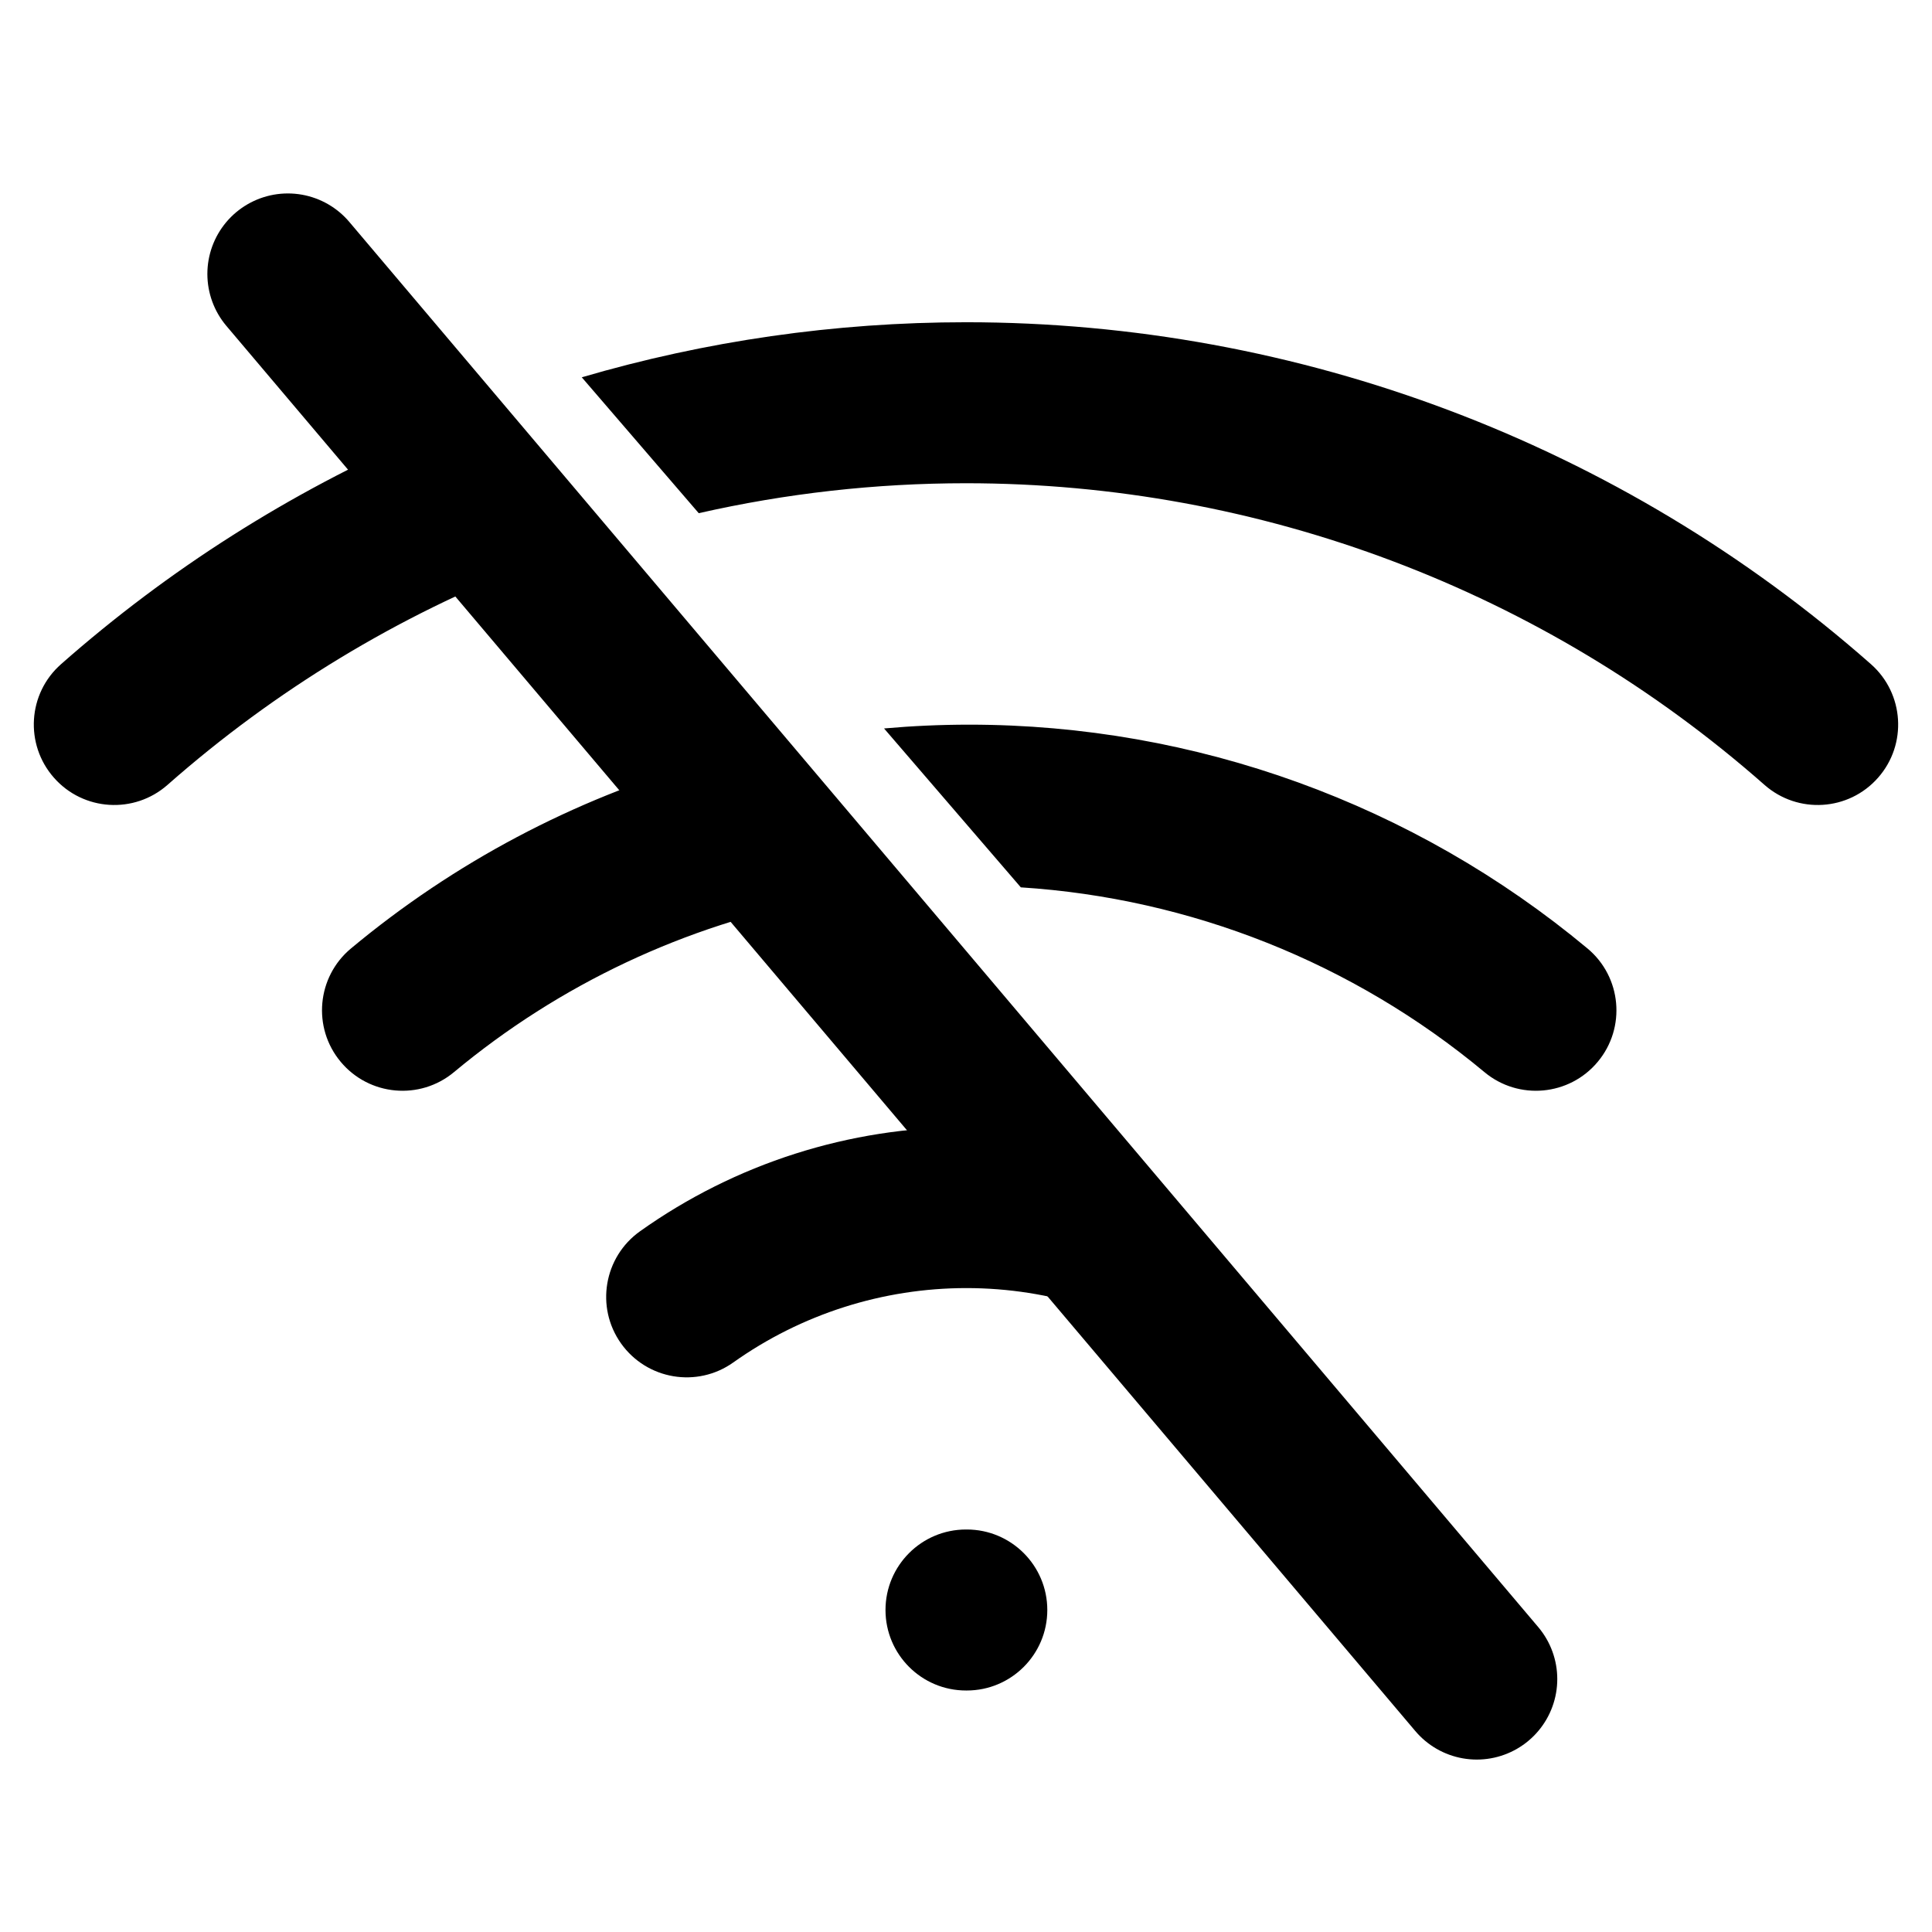 <svg
	width="24"
	height="24"
	viewBox="0 0 24 24"
	fill="none"
	xmlns="http://www.w3.org/2000/svg"
>
	<path
		fill-rule="evenodd"
		clip-rule="evenodd"
		d="M5.215 5.415C3.604 6.117 2.098 7.069 0.759 8.25C0.344 8.615 0.305 9.247 0.67 9.661C1.035 10.076 1.667 10.115 2.081 9.75C3.421 8.569 4.95 7.646 6.59 7.012L5.215 5.415ZM8.708 9.474C7.126 9.931 5.644 10.712 4.36 11.782C3.936 12.135 3.878 12.766 4.232 13.19C4.585 13.614 5.216 13.672 5.64 13.318C6.953 12.225 8.516 11.492 10.175 11.178L8.708 9.474ZM12.681 11.023L10.982 9.049C11.332 9.018 11.685 9.002 12.04 9.002C14.846 9.002 17.564 9.986 19.72 11.782C20.144 12.135 20.202 12.766 19.848 13.19C19.495 13.614 18.864 13.672 18.44 13.318C16.808 11.959 14.79 11.158 12.681 11.023ZM12.63 14.029L15.261 17.086C15.135 17.058 15.012 17.005 14.901 16.925C14.055 16.324 13.043 16.001 12.005 16.001C10.967 16.001 9.955 16.324 9.109 16.925C8.659 17.245 8.035 17.139 7.715 16.689C7.395 16.239 7.501 15.615 7.951 15.295C9.135 14.453 10.552 14.001 12.005 14.001C12.214 14.001 12.422 14.011 12.63 14.029ZM8.68 6.375L7.227 4.687C8.765 4.236 10.372 4.003 12 4.003C16.139 4.003 20.136 5.513 23.241 8.25C23.655 8.615 23.695 9.247 23.33 9.661C22.965 10.076 22.333 10.115 21.919 9.75C19.179 7.335 15.652 6.003 12 6.003C10.875 6.003 9.762 6.129 8.68 6.375ZM11 20C11 19.448 11.448 19 12 19H12.01C12.562 19 13.01 19.448 13.01 20C13.01 20.552 12.562 21 12.01 21H12C11.448 21 11 20.552 11 20Z"
		fill="black"
	/>
	<path
		d="M3.576 3.403L18.345 20.858"
		stroke="black"
		stroke-width="2"
		stroke-miterlimit="10"
		stroke-linecap="round"
		stroke-linejoin="round"
	/>
</svg>
